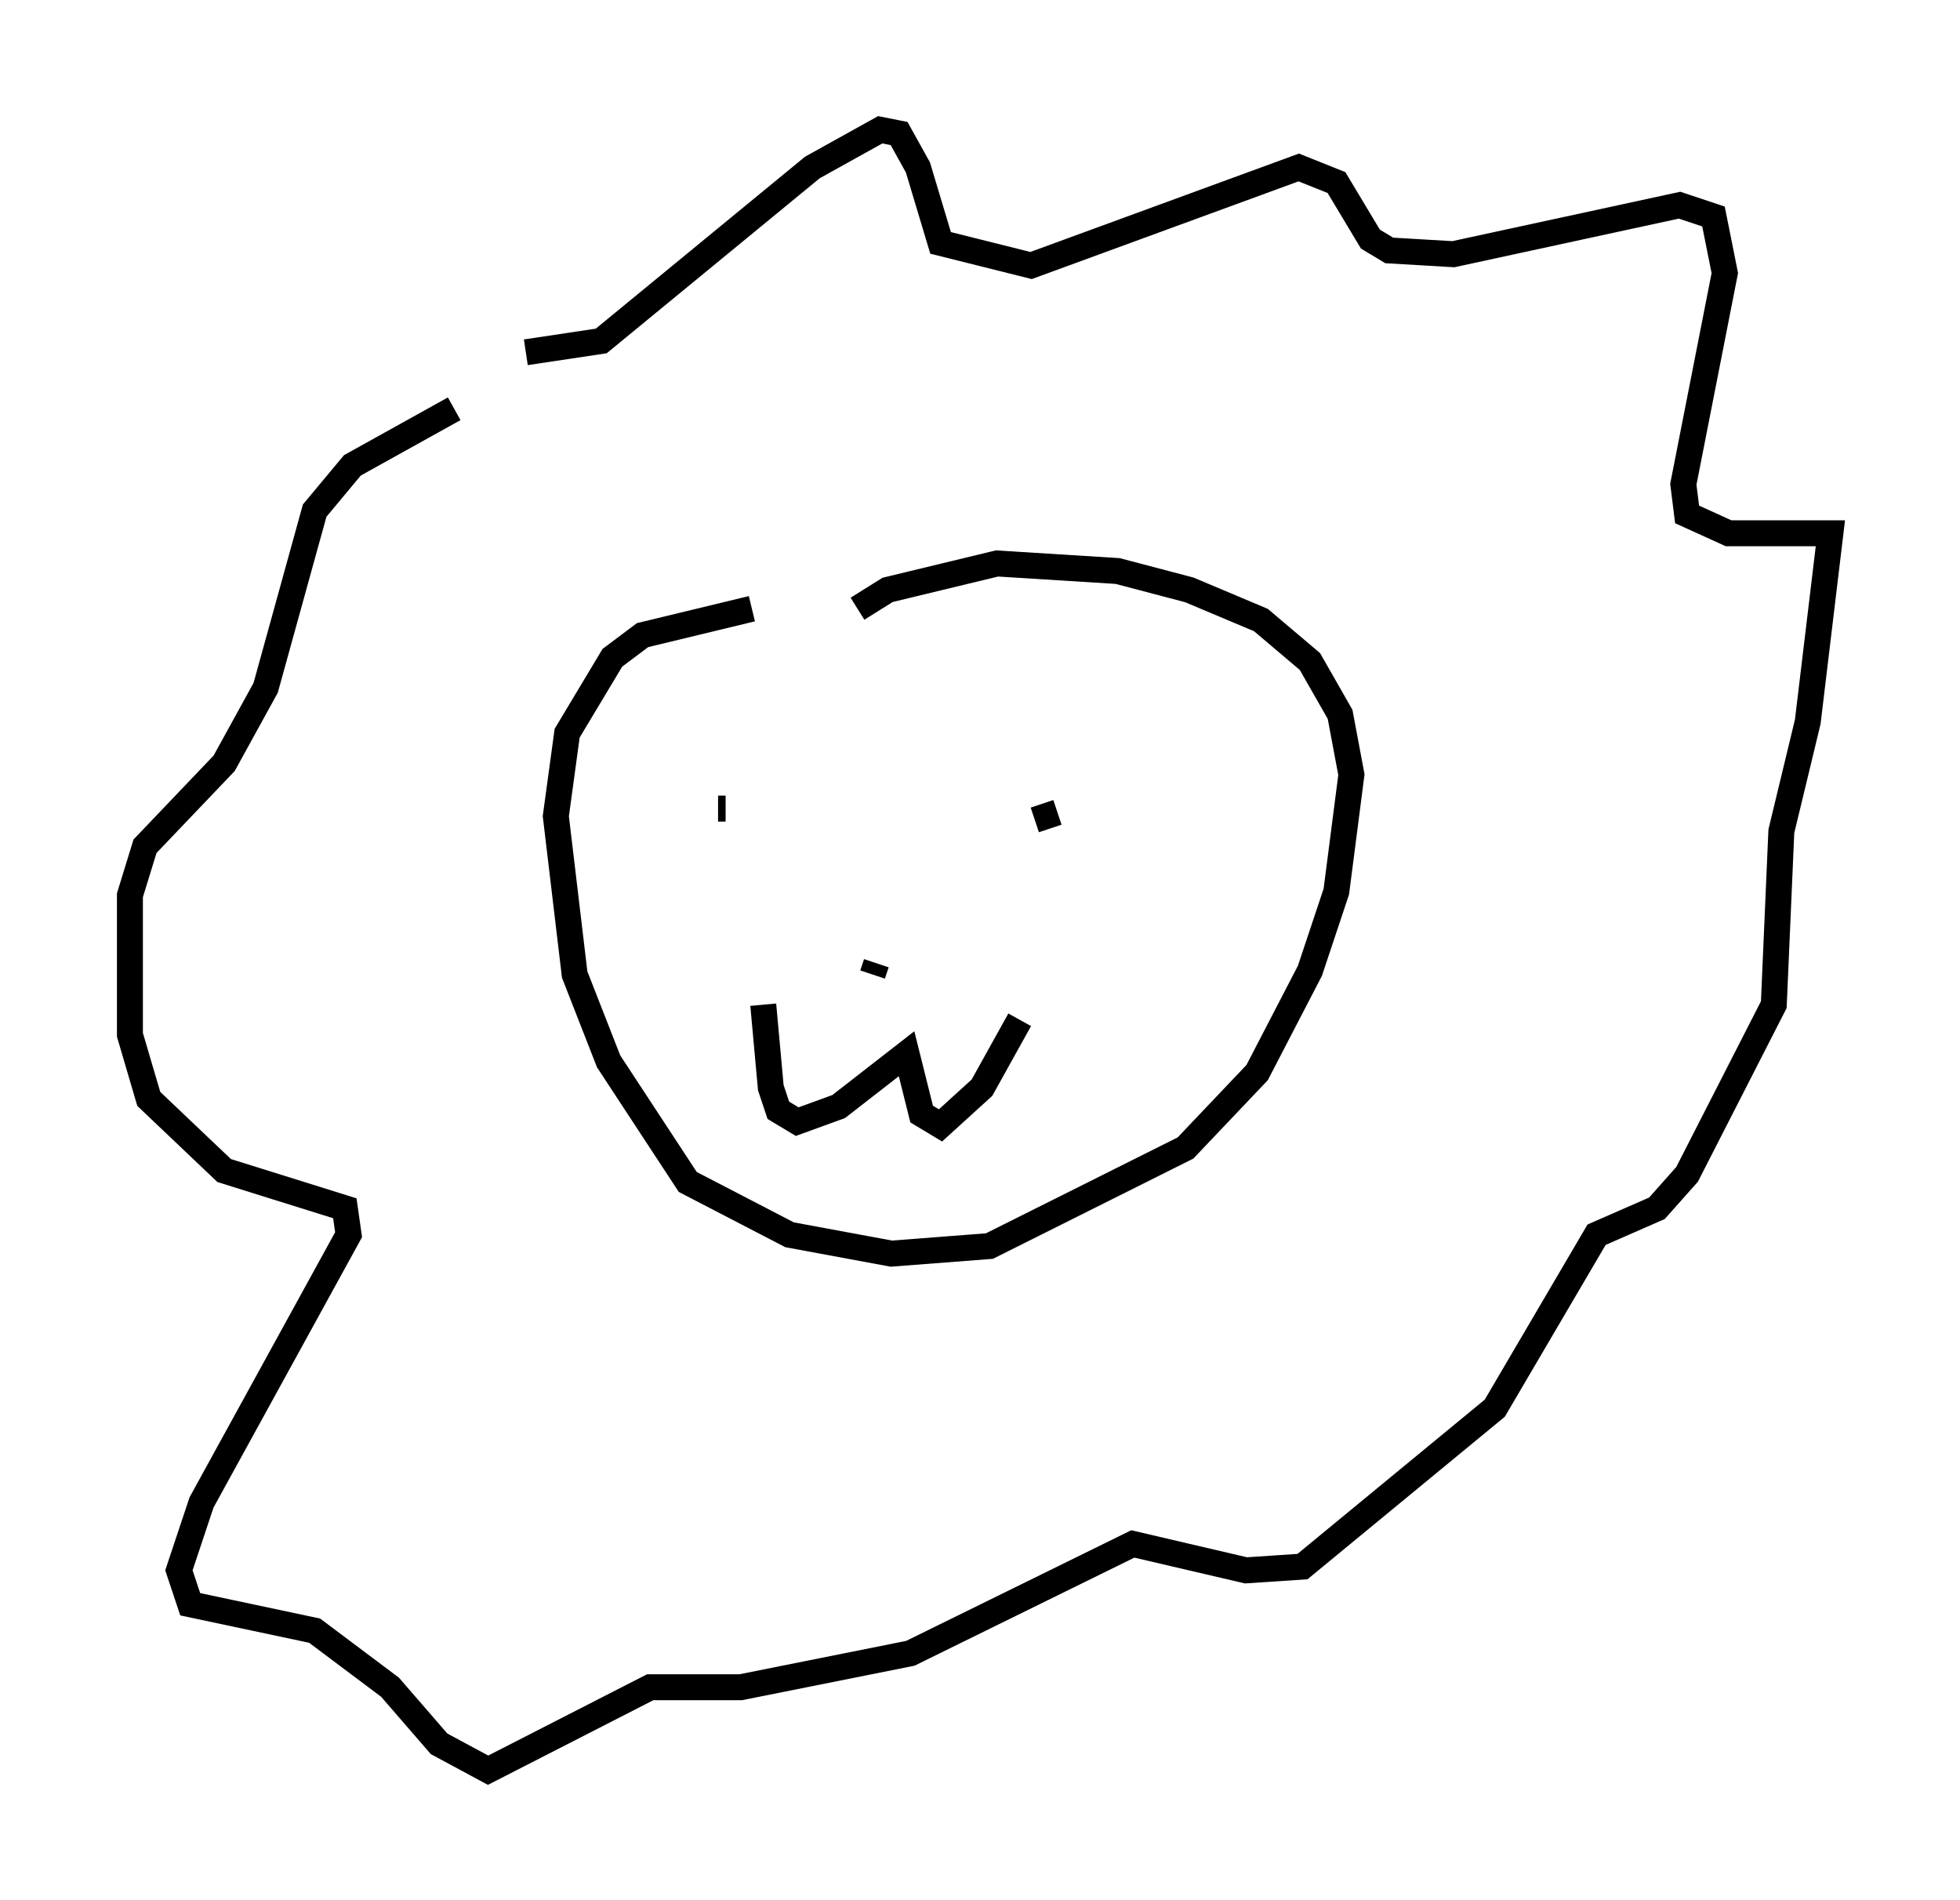 <?xml version="1.0" encoding="utf-8" ?>
<svg baseProfile="full" height="73.184" version="1.1" width="75.508" xmlns="http://www.w3.org/2000/svg" xmlns:ev="http://www.w3.org/2001/xml-events" xmlns:xlink="http://www.w3.org/1999/xlink"><defs /><rect fill="white" height="73.184" width="75.508" x="0" y="0" /><path d="M33.033, 24.899 m-4.067, -1.453 l-4.212, 1.017 -1.162, 0.872 l-1.743, 2.905 -0.436, 3.196 l0.726, 6.101 1.307, 3.341 l3.05, 4.648 3.922, 2.034 l3.922, 0.726 3.777, -0.291 l7.553, -3.777 2.76, -2.905 l2.034, -3.922 1.017, -3.05 l0.581, -4.503 -0.436, -2.324 l-1.162, -2.034 -1.888, -1.598 l-2.76, -1.162 -2.76, -0.726 l-4.648, -0.291 -4.212, 1.017 l-1.162, 0.726 m0.872, 14.961 l0.0, 0.0 m-0.145, -1.307 l-0.145, 0.436 m-4.212, 1.162 l0.291, 3.196 0.291, 0.872 l0.726, 0.436 1.598, -0.581 l2.615, -2.034 0.581, 2.324 l0.726, 0.436 1.598, -1.453 l1.453, -2.615 m-11.62, -8.134 l0.291, 0.0 m11.911, 0.436 l0.872, -0.291 m-20.48, -17.721 l2.905, -0.436 8.134, -6.682 l2.615, -1.453 0.726, 0.145 l0.726, 1.307 0.872, 2.905 l3.486, 0.872 10.313, -3.777 l1.453, 0.581 1.307, 2.179 l0.726, 0.436 2.469, 0.145 l8.715, -1.888 1.307, 0.436 l0.436, 2.179 -1.598, 8.134 l0.145, 1.162 1.598, 0.726 l3.922, 0.0 -0.872, 7.263 l-1.017, 4.212 -0.291, 6.682 l-3.341, 6.536 -1.162, 1.307 l-2.324, 1.017 -3.922, 6.682 l-7.408, 6.101 -2.179, 0.145 l-4.358, -1.017 -8.57, 4.212 l-6.536, 1.307 -3.486, 0.0 l-6.246, 3.196 -1.888, -1.017 l-1.888, -2.179 -2.905, -2.179 l-4.793, -1.017 -0.436, -1.307 l0.872, -2.615 5.665, -10.313 l-0.145, -1.017 -4.648, -1.453 l-2.905, -2.76 -0.726, -2.469 l0.0, -5.374 0.581, -1.888 l3.05, -3.196 1.598, -2.905 l1.888, -6.827 1.453, -1.743 l3.922, -2.179 " fill="none" stroke="black" stroke-width="1" /></svg>